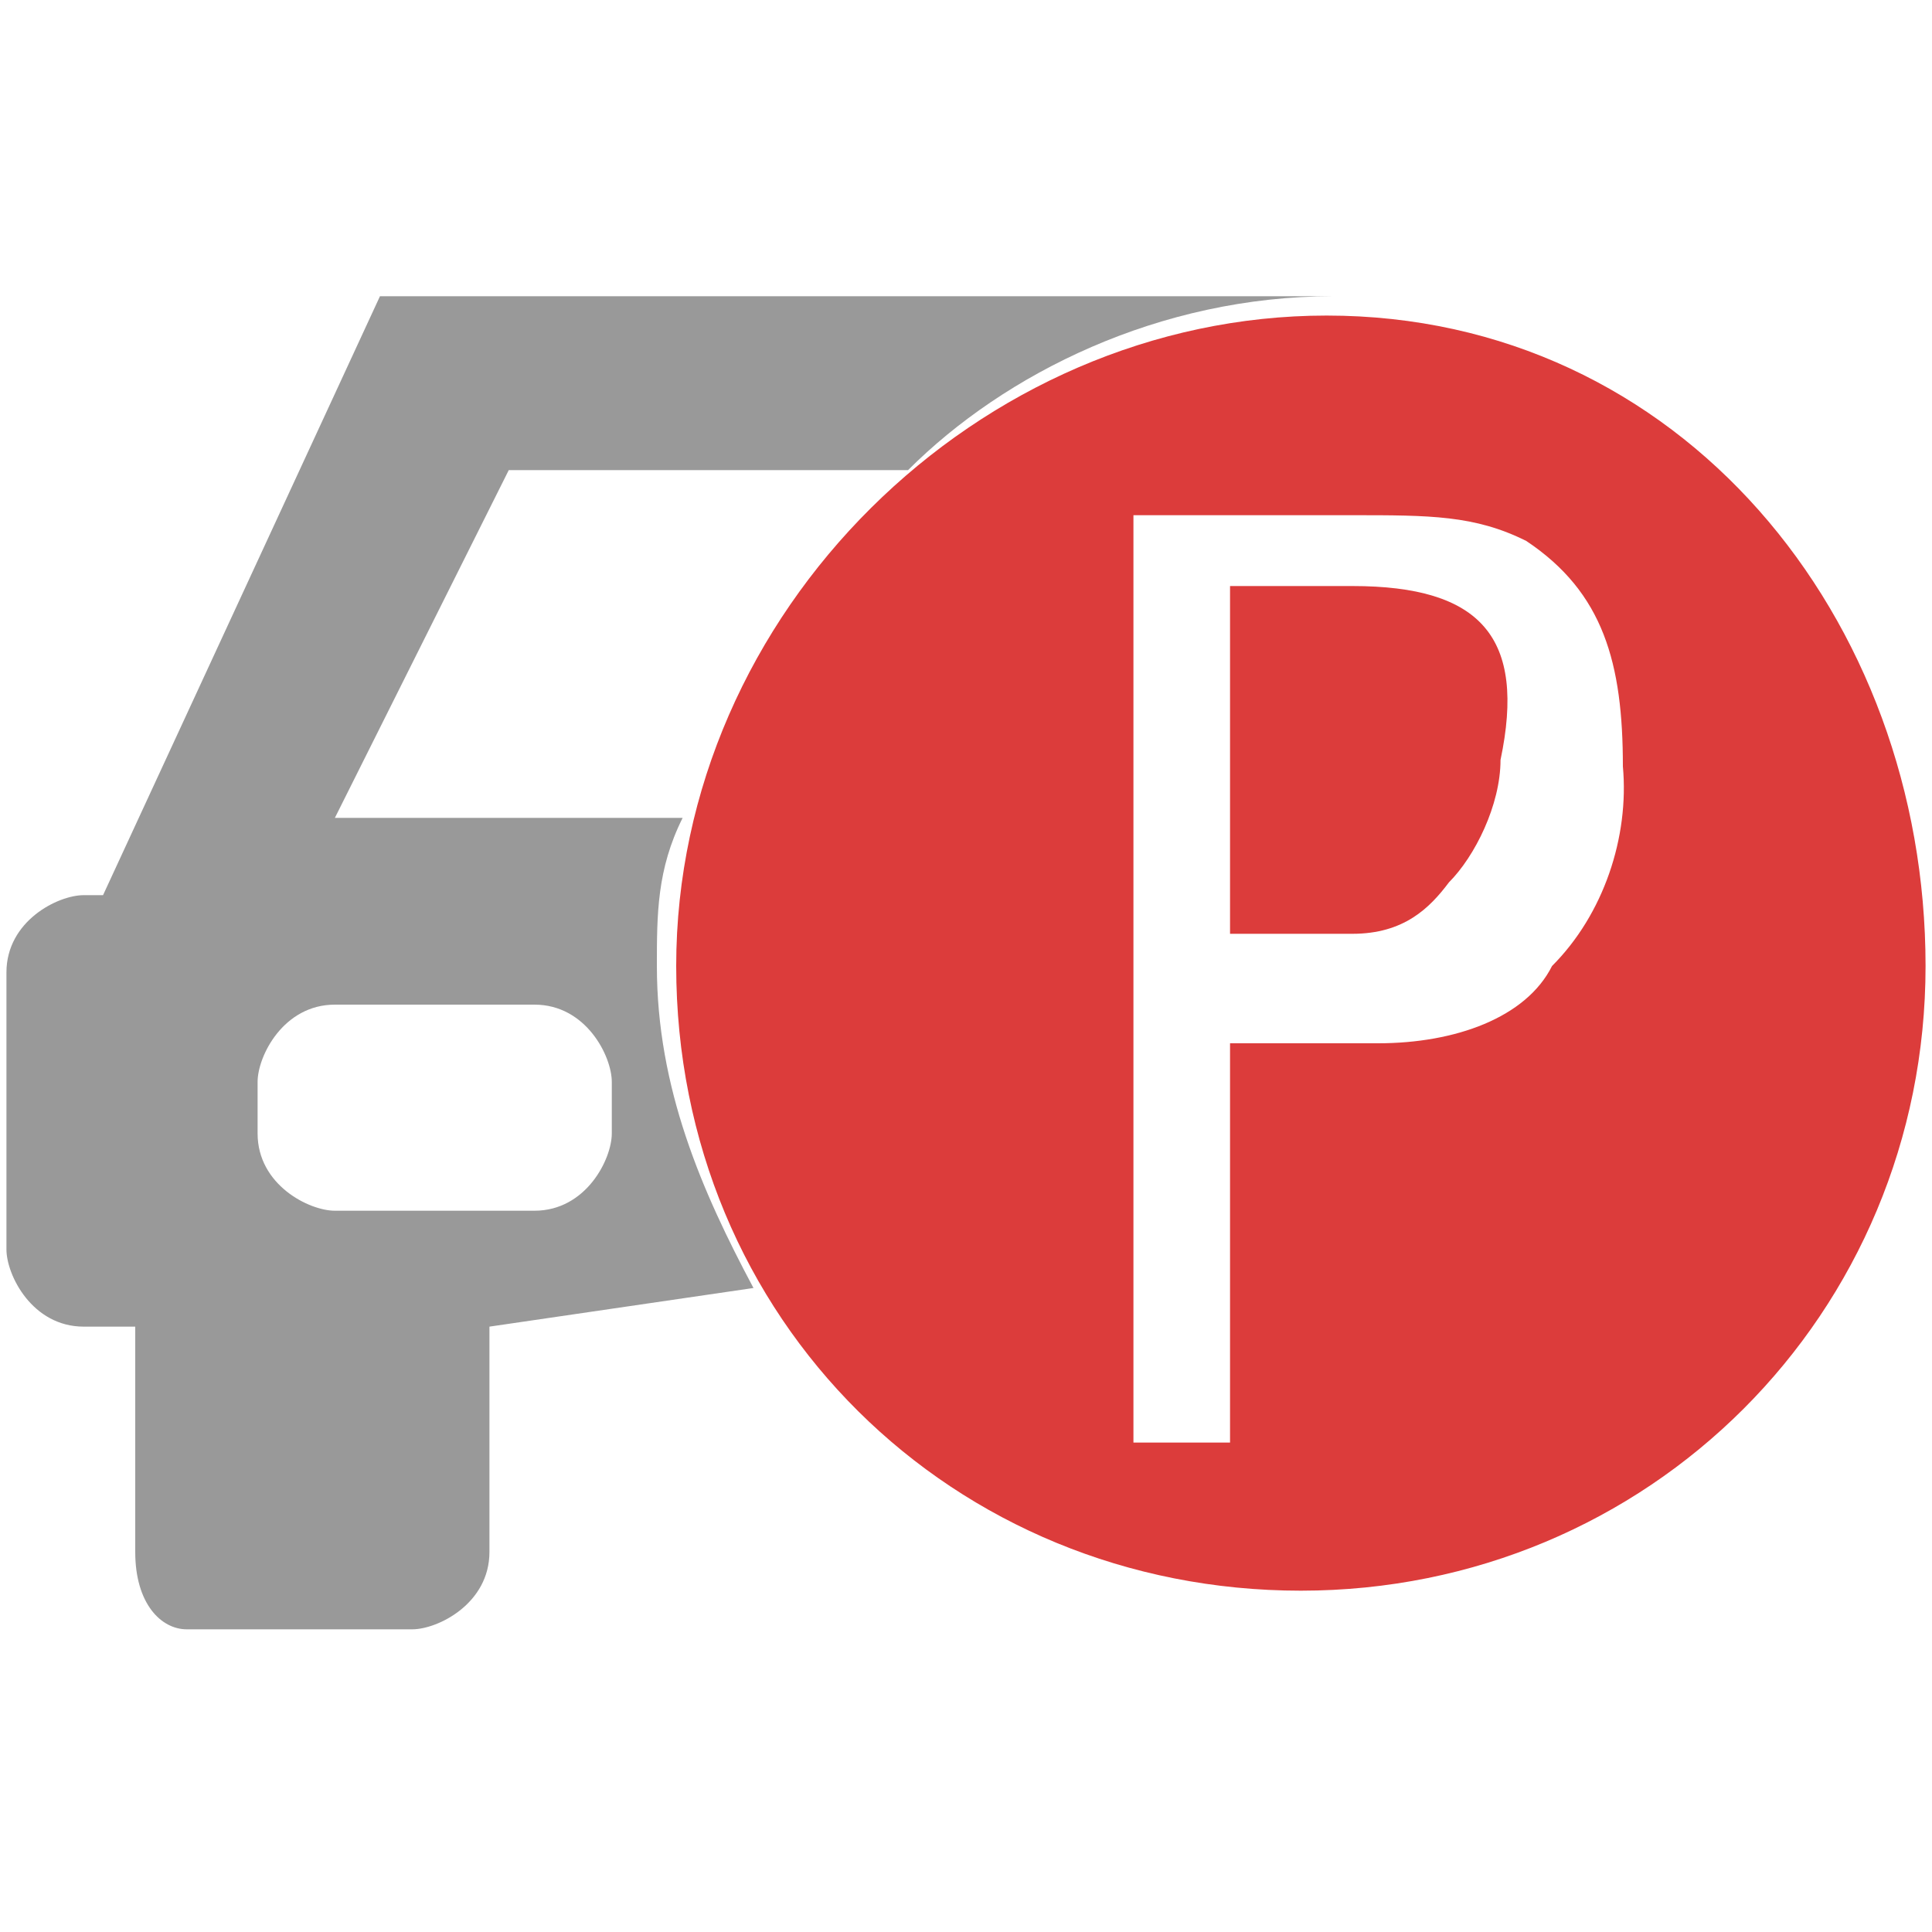 <?xml version="1.0" encoding="utf-8"?>
<!-- Generator: Adobe Illustrator 18.1.0, SVG Export Plug-In . SVG Version: 6.00 Build 0)  -->
<svg version="1.1" id="图层_1" xmlns="http://www.w3.org/2000/svg" xmlns:xlink="http://www.w3.org/1999/xlink" x="0px" y="0px"
	 viewBox="0 0 30 30" enable-background="new 0 0 30 30" xml:space="preserve">
<g id="图层_1_1_" display="none">
</g>
<g id="图层_2">
	<g>
		<path fill="#999999" d="M11.7,20c-0.8-1.5-1.5-3.1-1.5-5c0-0.8,0-1.5,0.4-2.3H5.2l2.7-5.4h6.2c1.5-1.5,3.9-2.7,6.6-2.7H5.9
			l-4.3,9.3H1.3c-0.4,0-1.2,0.4-1.2,1.2v4.3c0,0.4,0.4,1.2,1.2,1.2h0.8l0,0v3.5c0,0.8,0.4,1.2,0.8,1.2h3.5c0.4,0,1.2-0.4,1.2-1.2
			v-3.5l0,0L11.7,20L11.7,20z M5.2,18.8c-0.4,0-1.2-0.4-1.2-1.2v-0.8c0-0.4,0.4-1.2,1.2-1.2h3.1c0.8,0,1.2,0.8,1.2,1.2v0.8
			c0,0.4-0.4,1.2-1.2,1.2H5.2z"/>
		<path fill="#24A287" d="M20.6,4.5L20.6,4.5L20.6,4.5L20.6,4.5z"/>
	</g>
	<g>
		<path fill="#DC3C3B" d="M21,9.1h-1.9v5.4H21c0.8,0,1.2-0.4,1.5-0.8c0.4-0.4,0.8-1.2,0.8-1.9C23.7,9.9,23,9.1,21,9.1z"/>
		<path fill="#DC3C3B" d="M20.6,4.9c-5.4,0-10.1,4.6-10.1,10.1s4.3,9.7,9.7,9.7s9.7-4.3,9.7-9.7S26.1,4.9,20.6,4.9z M24.1,15
			c-0.4,0.8-1.5,1.2-2.7,1.2h-2.3v6.2h-1.5V8H21c1.2,0,1.9,0,2.7,0.4c1.2,0.8,1.5,1.9,1.5,3.5C25.3,13,24.9,14.2,24.1,15z"/>
	</g>
</g>
</svg>
